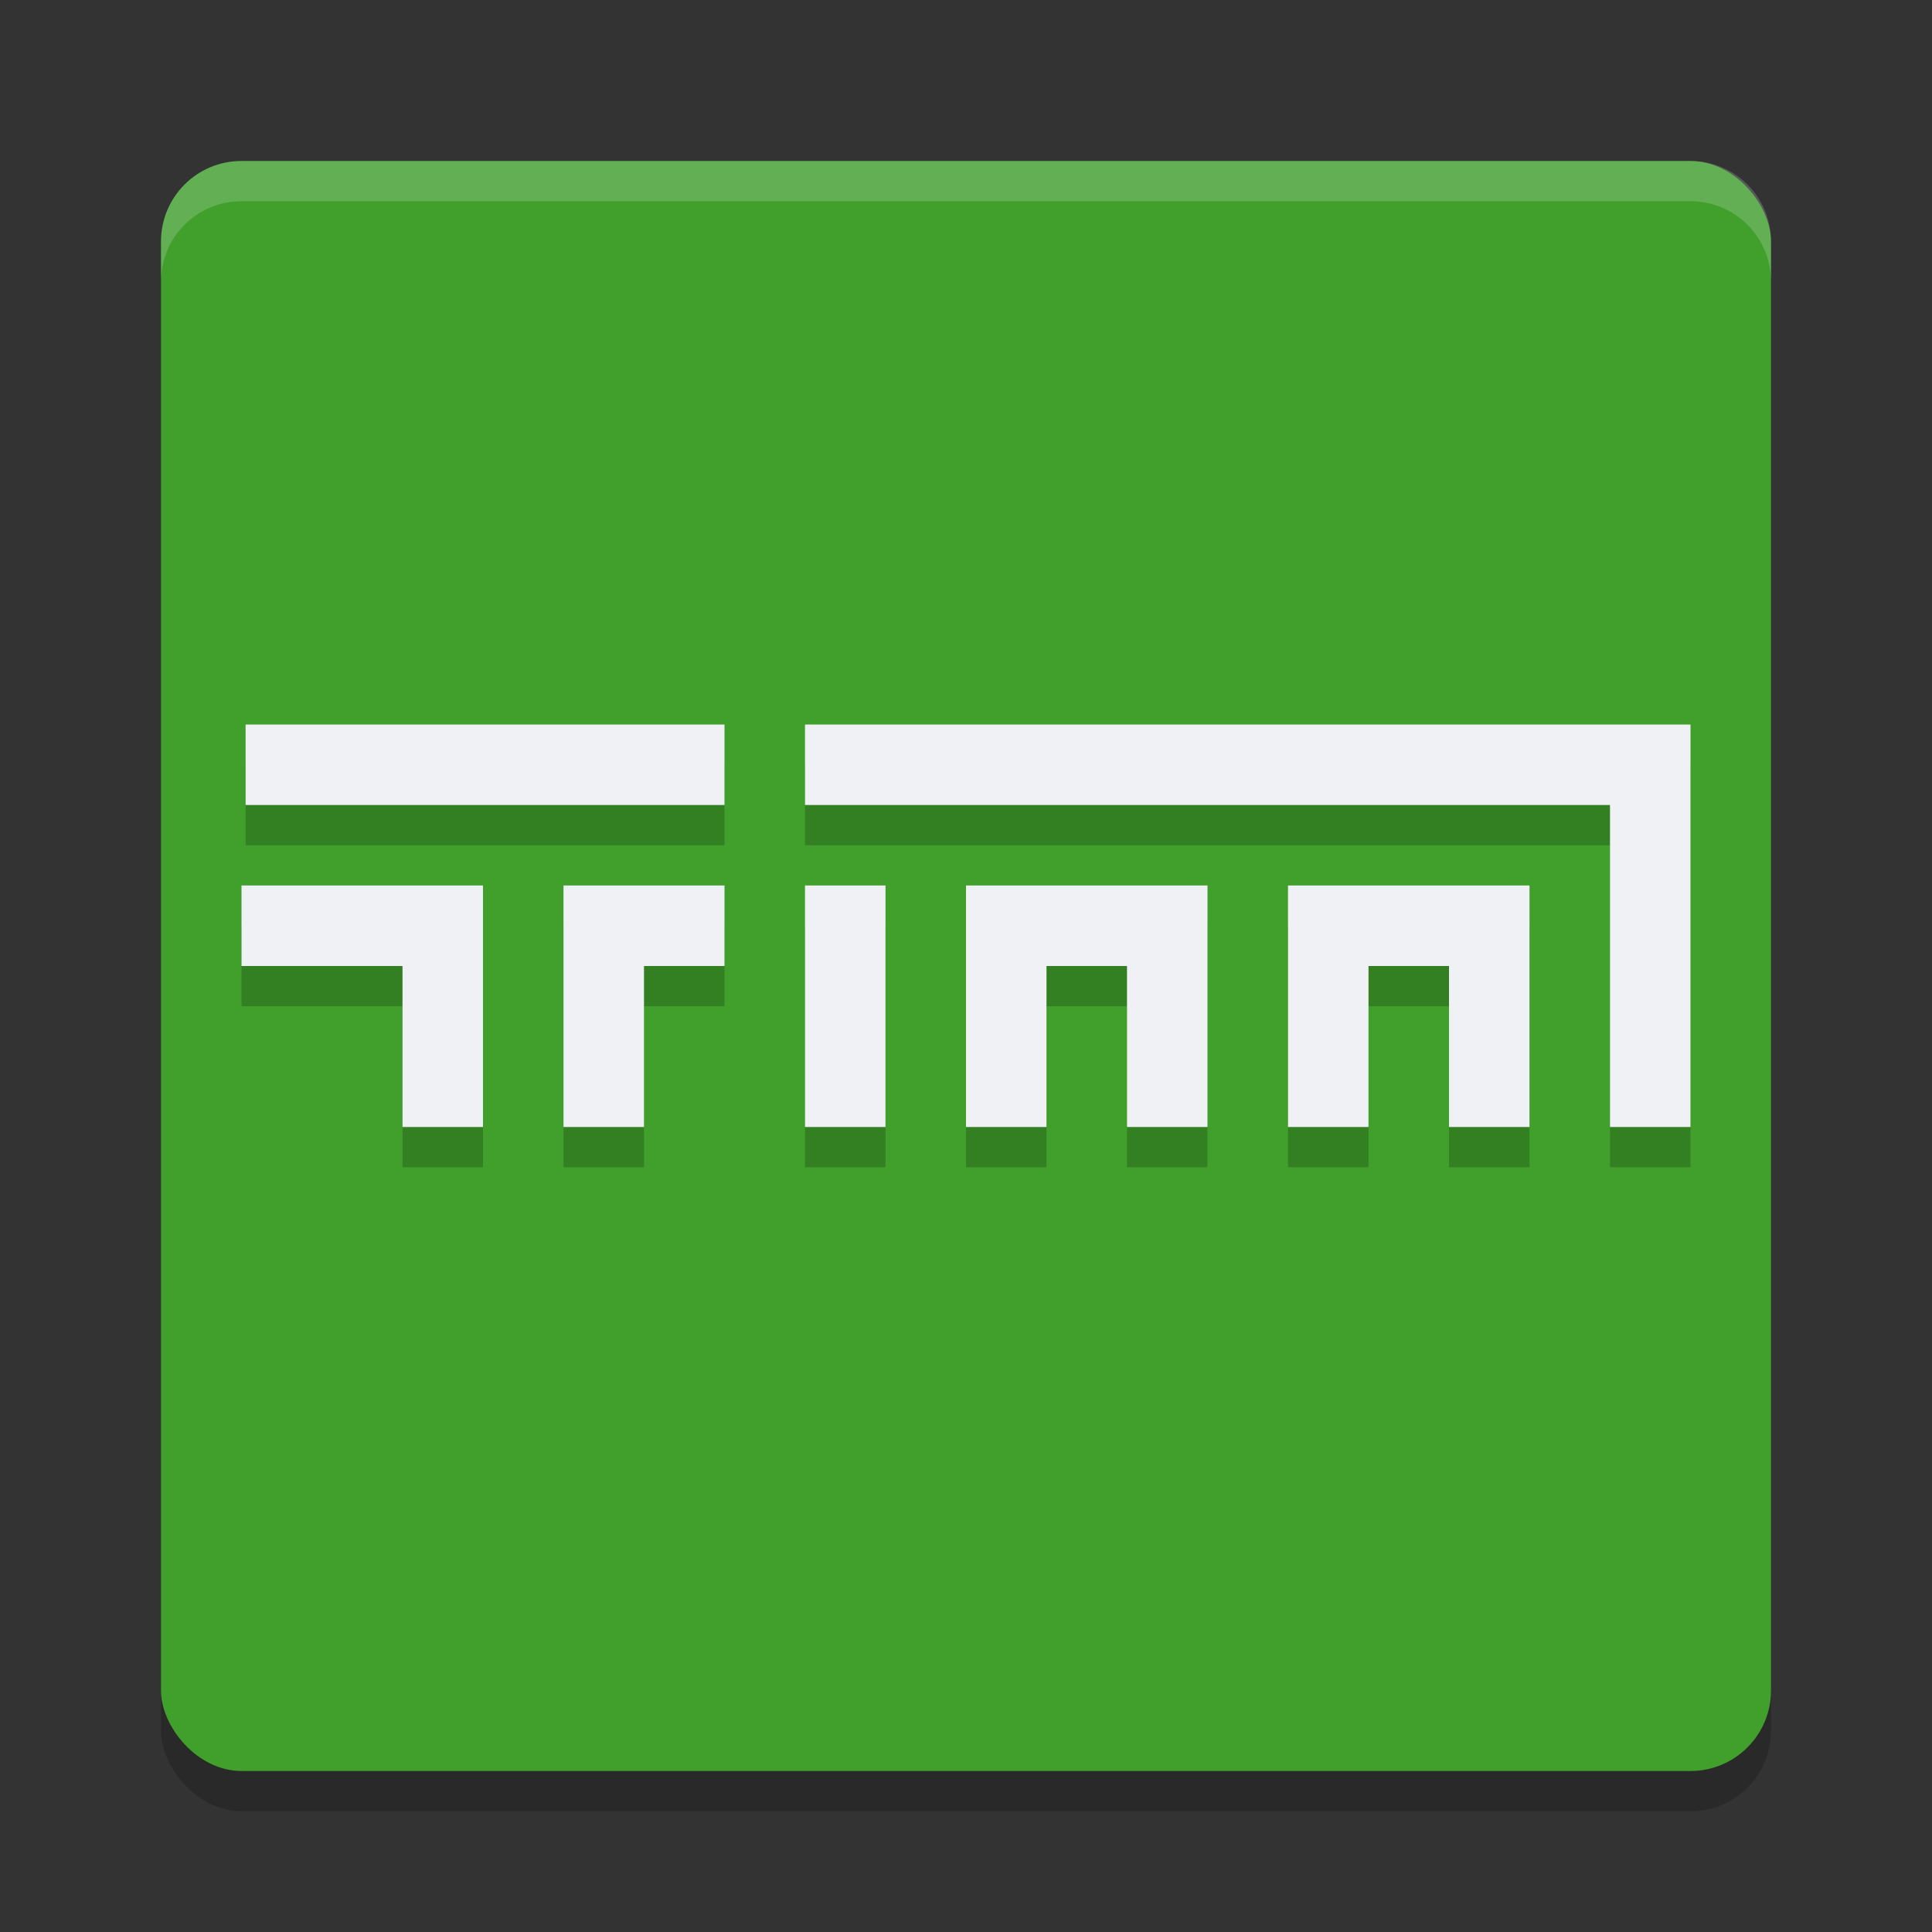 <svg width="24" height="24" version="1.1" xmlns="http://www.w3.org/2000/svg">
 <rect width="100%" height="100%" fill="#333333" stroke="none"/>
 <rect x="2" y="2.5" width="20" height="20" rx="1" ry="1" style="opacity:.2"/>
 <rect x="2" y="2" width="20" height="20" rx="1" ry="1" style="fill:#40a02b"/>
 <path d="m3 2c-0.554 0-1 0.446-1 1v0.5c0-0.554 0.446-1 1-1h18c0.554 0 1 0.446 1 1v-0.5c0-0.554-0.446-1-1-1z" style="fill:#eff1f5;opacity:.2"/>
 <path d="m3.051 9.5v1h5.949v-1zm6.949 0v1h10v4h1v-5zm-7 2v1h2v2h1v-3zm4 0v3h1v-2h1v-1zm3 0v3h1v-3zm2 0v3h1v-2h1v2h1v-3zm4 0v3h1v-2h1v2h1v-3z" style="opacity:.2"/>
 <path d="m3.051 9v1h5.949v-1zm6.949 0v1h10v4h1v-5zm-7 2v1h2v2h1v-3zm4 0v3h1v-2h1v-1zm3 0v3h1v-3zm2 0v3h1v-2h1v2h1v-3zm4 0v3h1v-2h1v2h1v-3z" style="fill:#eff1f5"/>
</svg>
